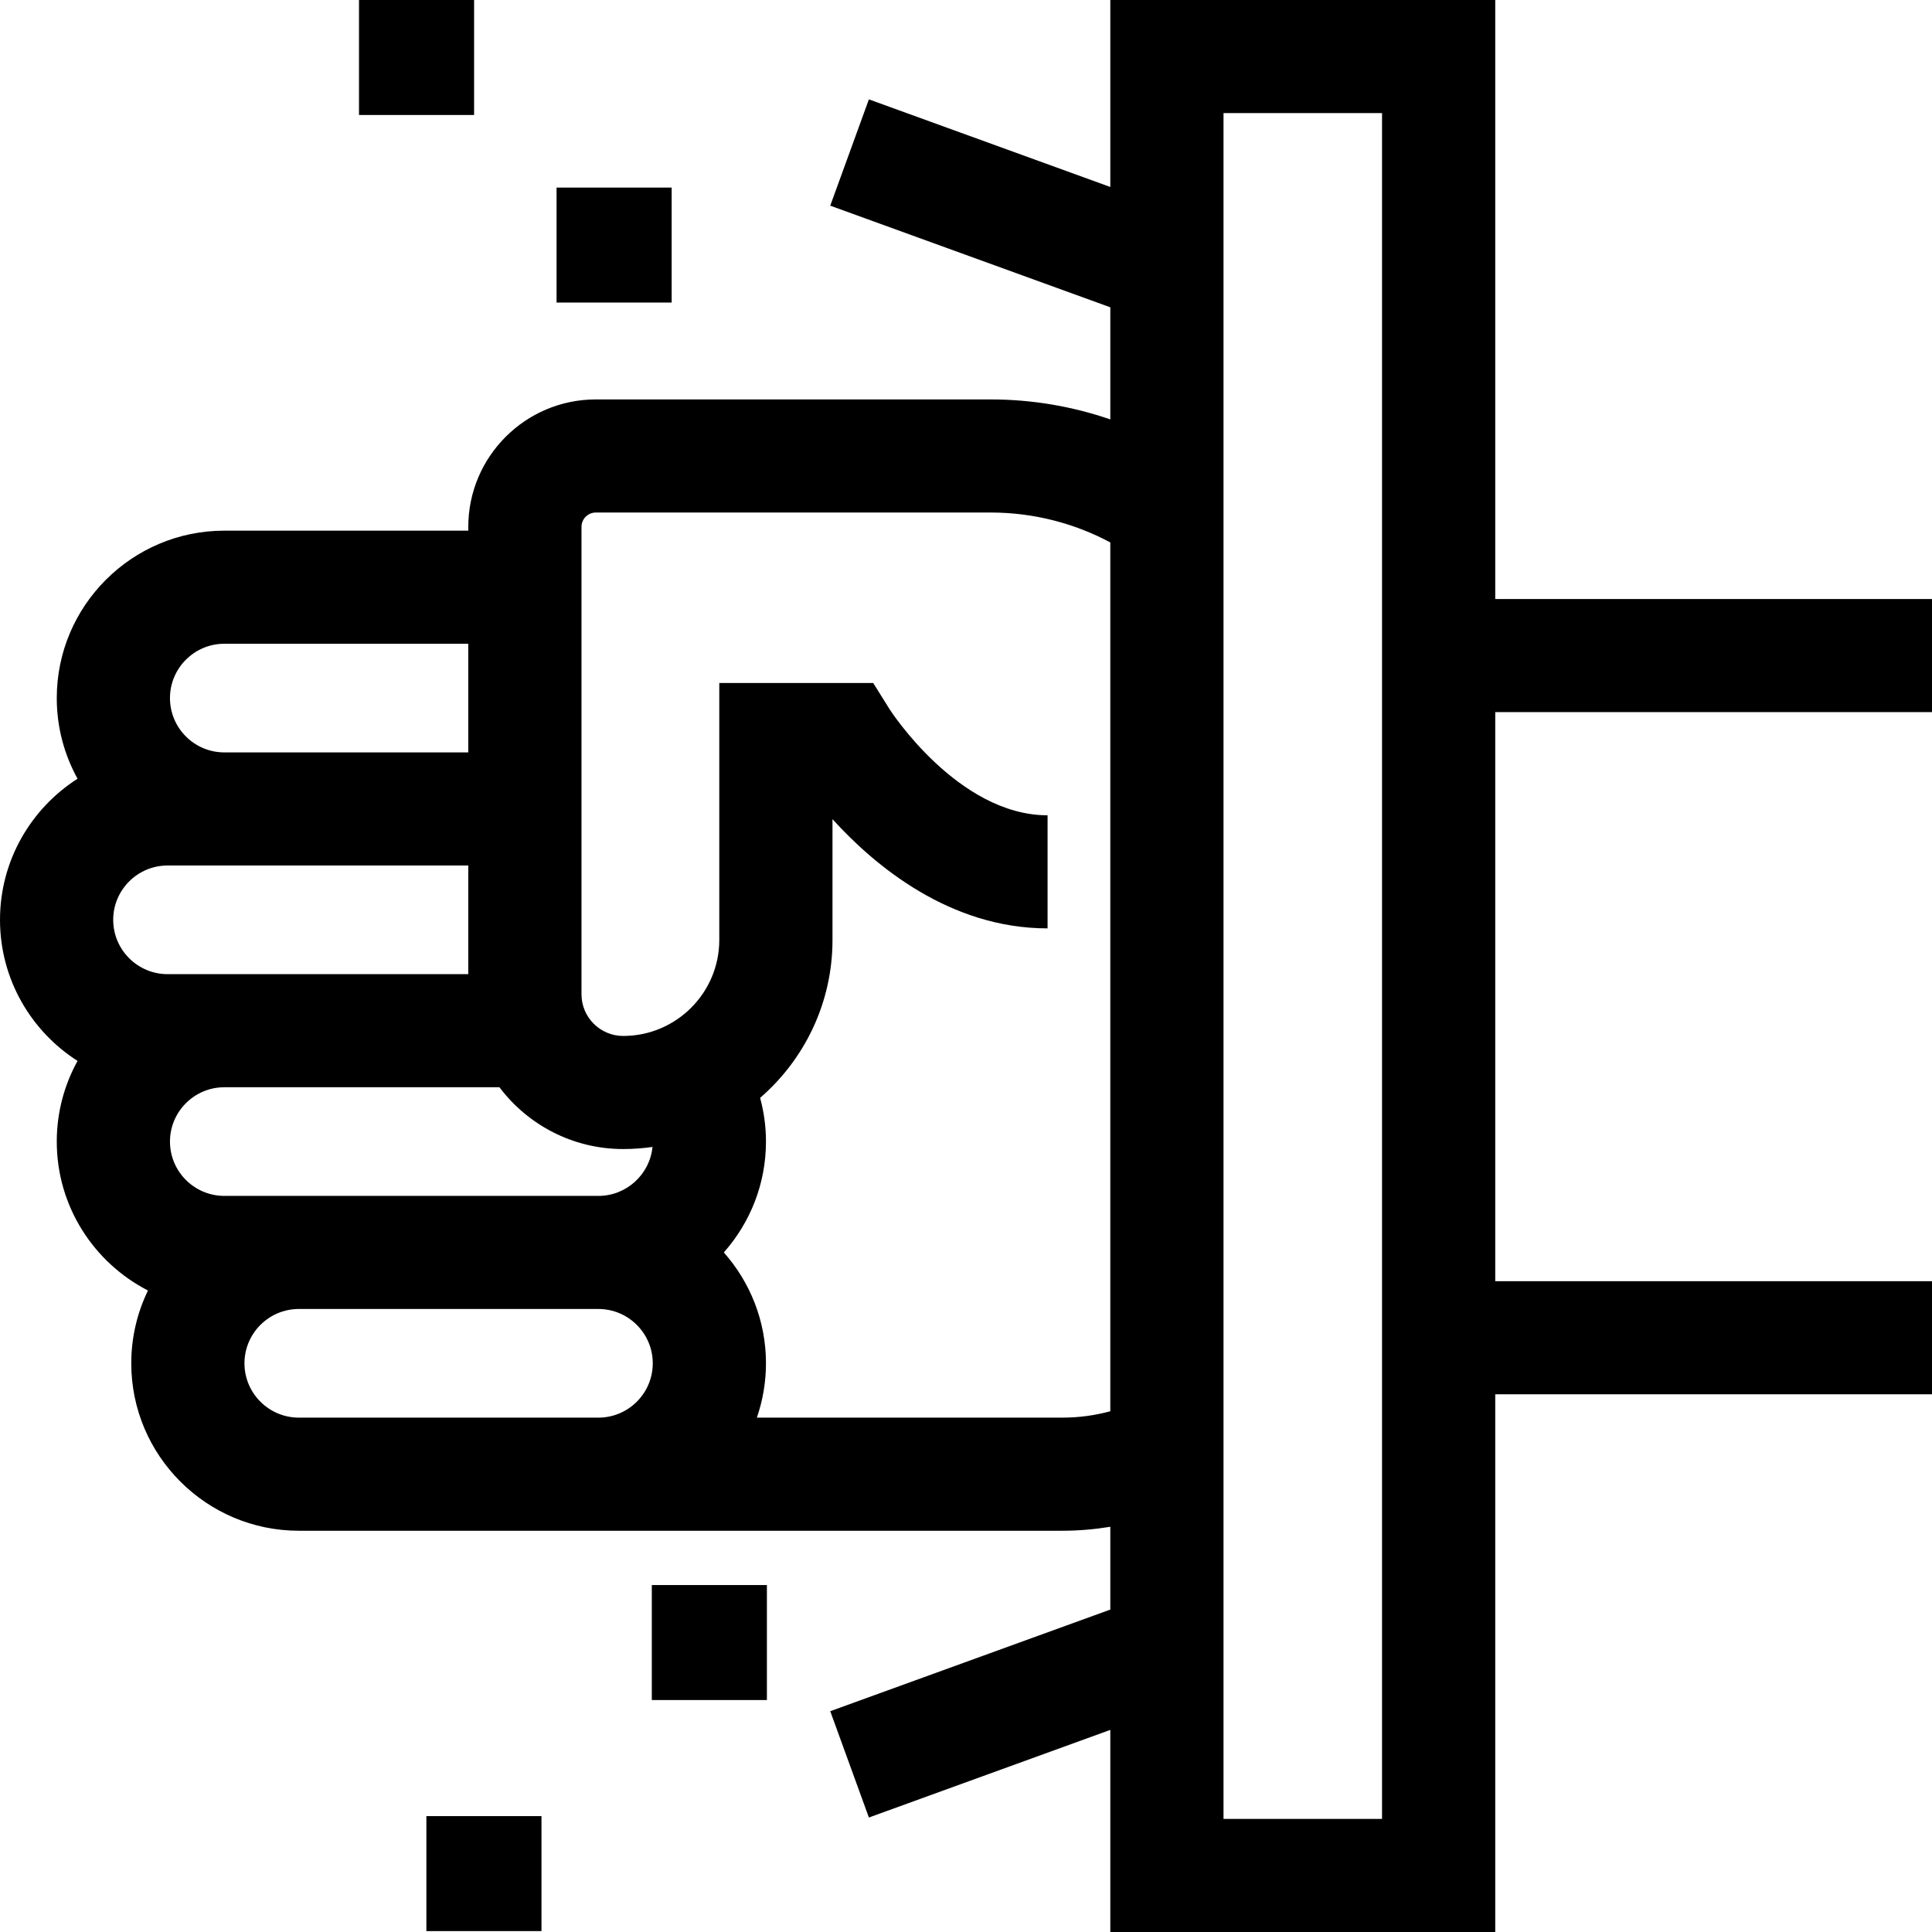 <svg height="512pt" viewBox="0 0 512 512" width="512pt" xmlns="http://www.w3.org/2000/svg"><path d="m512 188.715v-29.973h-115.746v-158.742h-102.012v49.551l-63.977-23.219-10.242 28.172 74.219 26.934v29.707c-9.953-3.422-20.625-5.293-31.727-5.293h-104.613c-18.637 0-33.801 15.152-33.801 33.773v1.004h-64.648c-24.488 0-44.41 19.902-44.41 44.367 0 7.746 2.004 15.031 5.508 21.375-12.344 7.891-20.551 21.695-20.551 37.391 0 15.695 8.207 29.504 20.551 37.391-3.508 6.344-5.508 13.629-5.508 21.375 0 17.184 9.836 32.102 24.168 39.469-2.832 5.84-4.426 12.383-4.426 19.293 0 24.469 19.926 44.371 44.41 44.371h202.332c4.332 0 8.574-.371 12.715-1.051v21.941l-74.219 26.934 10.242 28.172 63.977-23.219v53.562h102.012v-142.504h115.746v-29.969h-115.746v-150.812zm-339.082 115.238c-.719 7.27-6.875 12.973-14.34 12.973h-99.125c-7.945 0-14.41-6.461-14.41-14.398s6.465-14.395 14.41-14.395h72.902c7.496 9.938 19.406 16.375 32.793 16.375 2.637 0 5.23-.199 7.77-.555zm-128.508-45.793c-7.945 0-14.41-6.461-14.41-14.398s6.465-14.395 14.41-14.395h79.691v28.793zm15.043-87.559h64.648v28.793h-64.648c-7.945 0-14.41-6.457-14.41-14.395s6.465-14.398 14.41-14.398zm19.742 205.086c-7.945 0-14.41-6.461-14.41-14.398 0-7.934 6.465-14.395 14.41-14.395h79.383c7.945 0 14.41 6.461 14.41 14.395 0 7.938-6.465 14.398-14.41 14.398zm202.332 0h-80.953c1.559-4.52 2.414-9.359 2.414-14.398 0-11.258-4.227-21.547-11.172-29.379 6.945-7.832 11.172-18.121 11.172-29.383 0-4.004-.547-7.883-1.551-11.578 11.734-10.168 19.18-25.152 19.18-41.855v-32.004c11.219 12.363 31.09 28.941 57 28.941v-29.969c-23.723 0-41.66-27.789-41.809-28.023l-4.406-7.043h-40.785v68.098c0 14.031-11.426 25.445-25.469 25.445-6.09 0-11.047-4.953-11.047-11.039v-123.875c0-2.094 1.703-3.801 3.801-3.801h104.609c11.465 0 22.262 2.875 31.73 7.922v230.254c-4.055 1.098-8.316 1.688-12.715 1.688zm84.727 106.34h-42.012v-452.055h42.012zm0 0"/><path d="m172.738 420.055h30.5v30.473h-30.5zm0 0"/><path d="m112.996 481.289h30.5v30.473h-30.5zm0 0"/><path d="m147.496 49.711h30.5v30.469h-30.5zm0 0"/><path d="m95.141 0h30.5v30.473h-30.5zm0 0"/></svg>